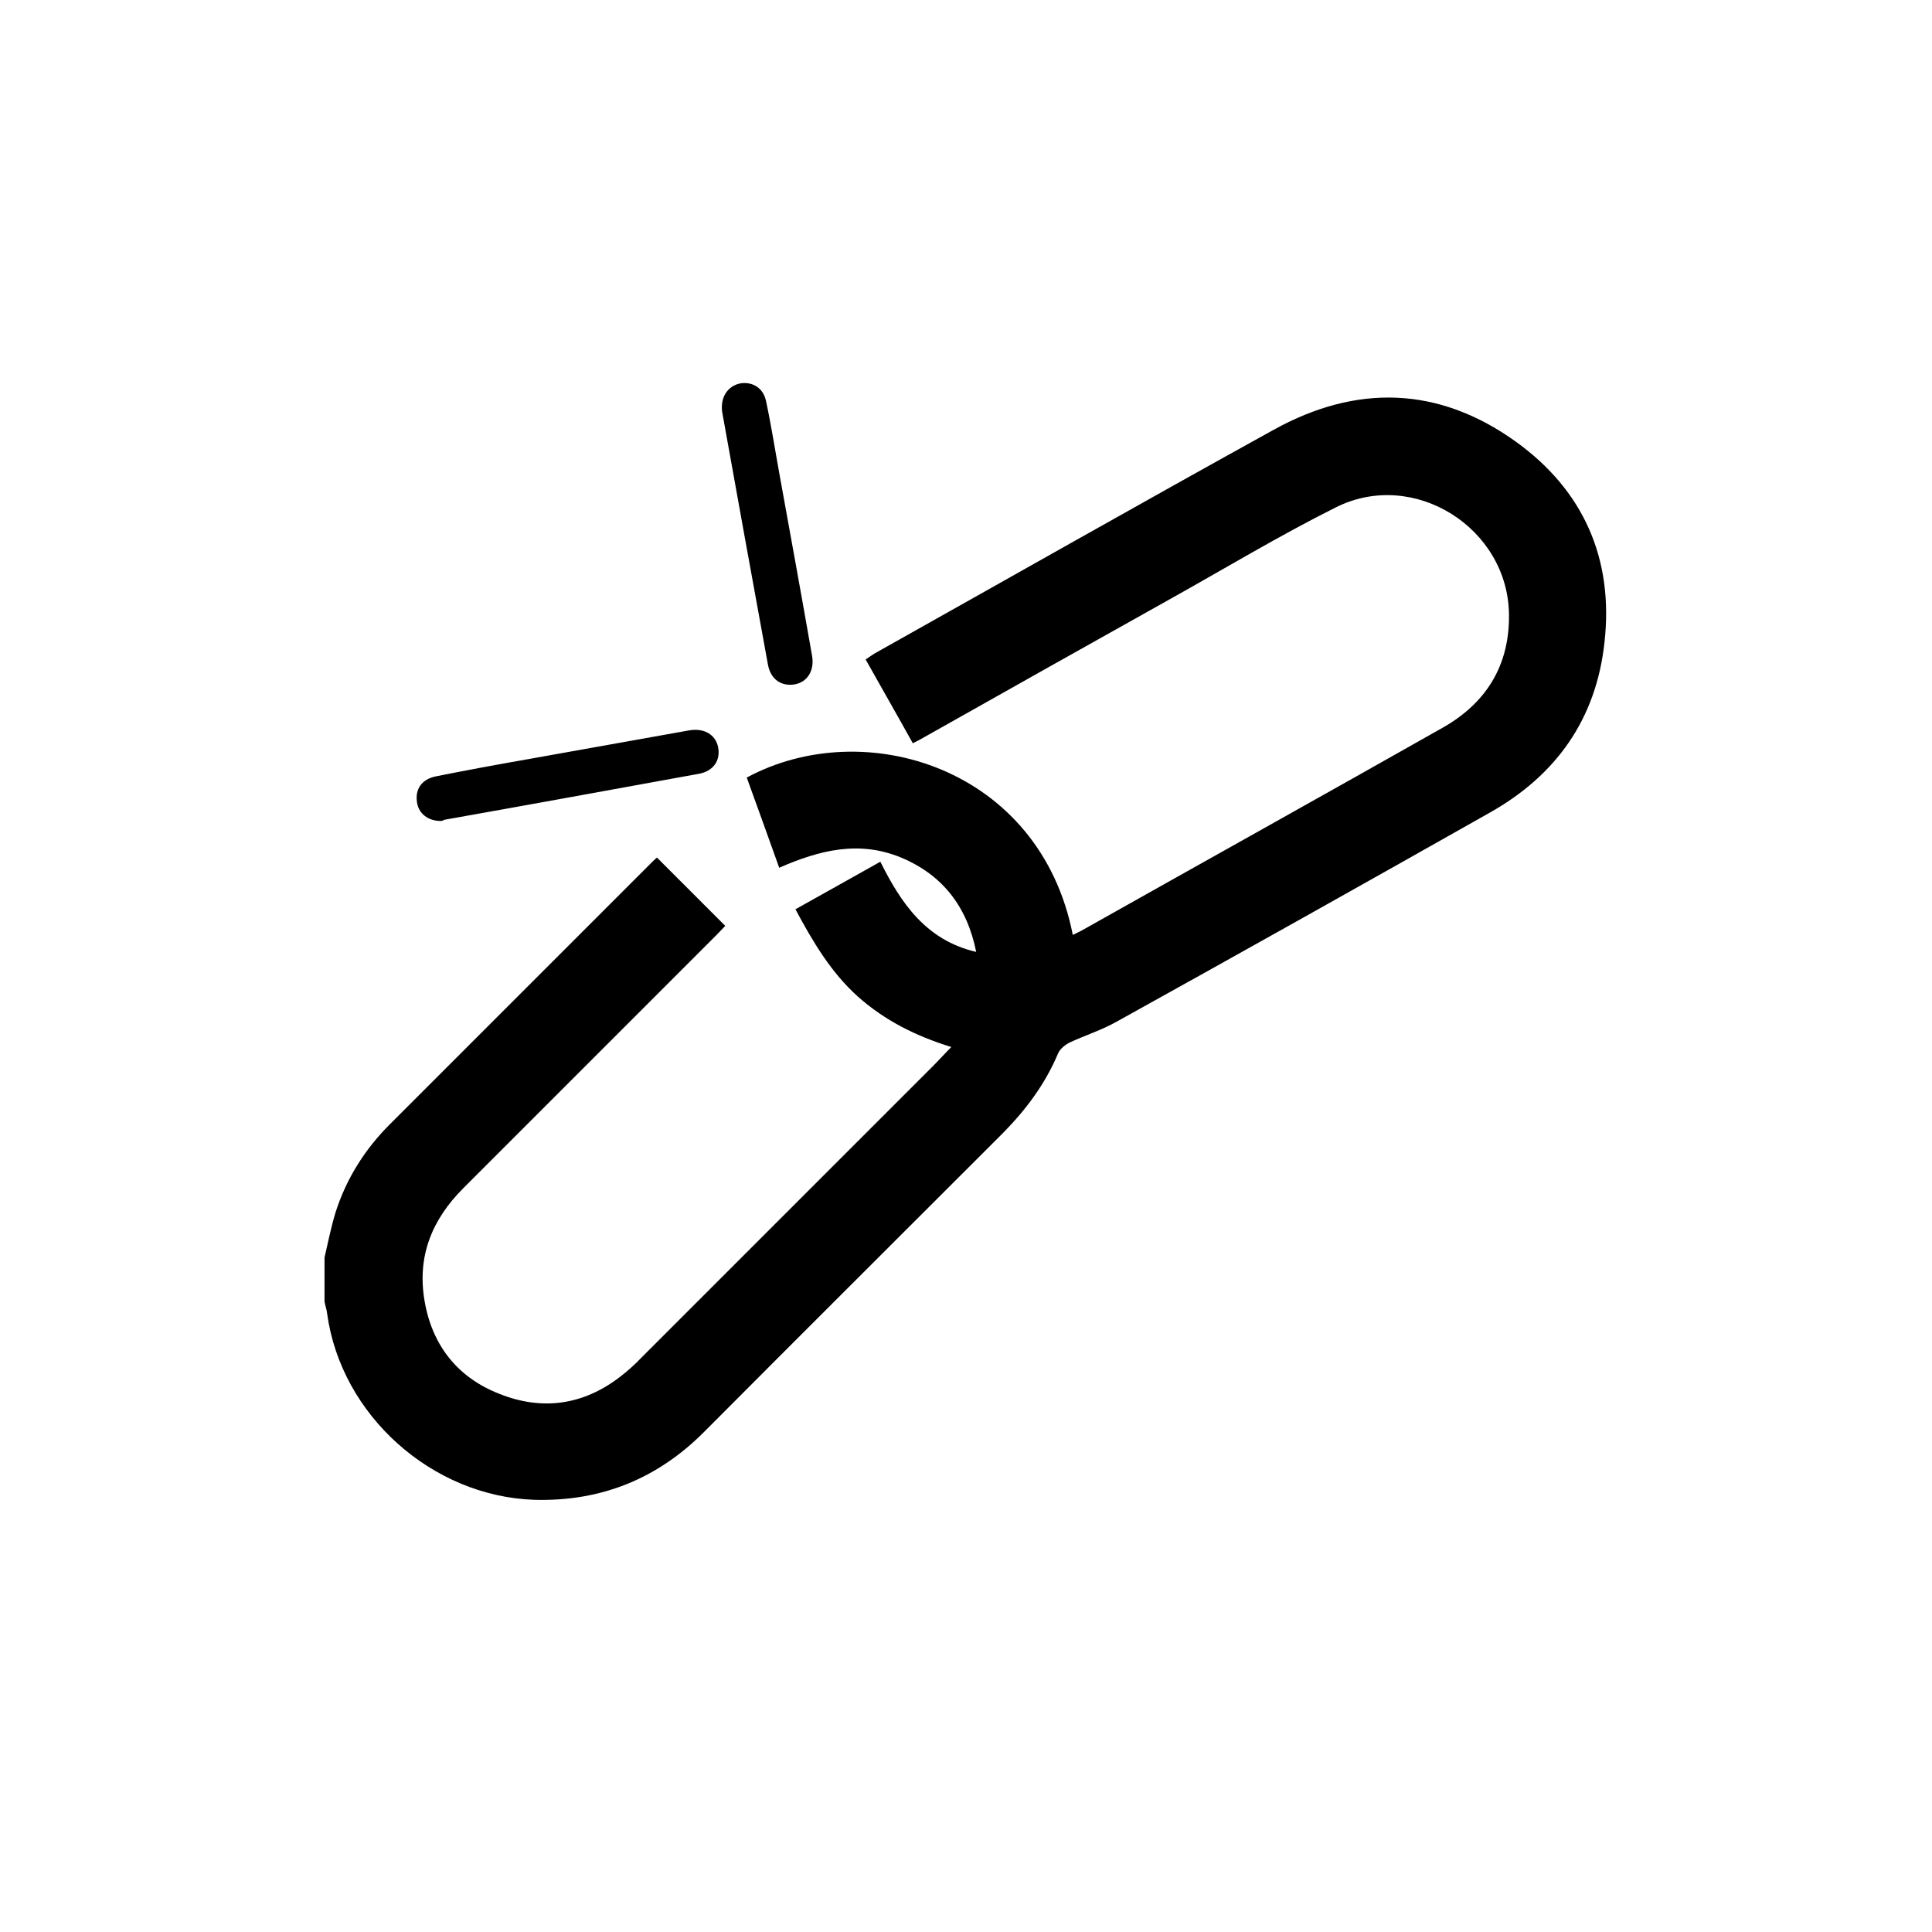 <svg xmlns="http://www.w3.org/2000/svg" width="512" height="512" viewBox="0 0 512 512">
    <path d="M86 333.265c.9-3.9 1.7-7.9 2.9-11.9 2.9-9.1 7.9-17 14.7-23.7l69.5-69.5c.4-.4.8-.7 1-.9l18.1 18.1c-.6.6-1.4 1.5-2.3 2.4l-67.1 67.1c-8.3 8.3-12.3 18-10.3 29.8 2 11.9 8.8 20.4 19.8 24.7 11.2 4.5 22.1 3.1 31.9-4.4 2.1-1.6 4.1-3.4 5.9-5.3l77.7-77.7c1.3-1.4 2.6-2.7 4.3-4.5-9.4-2.9-17.6-7-24.8-13.4-7.1-6.4-11.9-14.5-16.5-23.1 7.4-4.1 14.8-8.3 22.5-12.6 5.5 11 12.1 20.8 25.4 23.9-2.4-12-8.9-20.4-19.9-25-11.1-4.6-21.6-2-32.3 2.7-2.9-8.2-5.8-16.1-8.6-23.9 31.1-16.8 77.7-2.7 86.4 41.7.9-.4 1.8-.9 2.6-1.3 31.8-17.9 63.6-35.6 95.4-53.6 11.5-6.5 17.7-16.4 17.6-29.8-.1-23.1-25.2-39-45.9-28.6-15 7.5-29.4 16.2-44.1 24.4-21.6 12.1-43.2 24.2-64.8 36.4-.9.5-1.9 1.1-3.2 1.7-4.1-7.4-8.3-14.7-12.5-22.2.9-.6 1.6-1.1 2.4-1.6 35.3-19.8 70.5-39.8 105.8-59.3 21.9-12.1 43.6-11.5 64 3.1 18 12.9 26.1 31.1 23.6 53.3-2.2 20.3-12.8 35.2-30.4 45.1-32.9 18.6-65.9 37.1-98.9 55.4-3.9 2.2-8.3 3.6-12.4 5.5-1.2.6-2.6 1.7-3.1 2.9-3.4 8.1-8.5 14.9-14.6 21.1-26.4 26.4-52.8 52.7-79.1 79.1-12.4 12.5-27.4 18.6-45.1 18.1-27.1-.9-51.2-22.4-54.9-49.3-.1-1.1-.5-2.1-.7-3.2zm30.8-115.7c-3.4 0-5.9-2-6.3-5-.5-3.4 1.2-6 4.9-6.8 8-1.6 16.1-3.1 24.1-4.5l43.1-7.7c4-.7 7 1.1 7.7 4.4.7 3.5-1.2 6.4-5.1 7.1-22.5 4.1-45 8.2-67.5 12.2-.4.3-.8.3-.9.3m74.5-109.6c0-3.5 2.1-5.9 5.1-6.4 3.1-.4 5.9 1.3 6.6 4.7 1.4 6.5 2.4 13 3.6 19.6 2.9 16 5.8 31.9 8.6 47.9.7 3.9-1.2 7-4.6 7.6-3.5.6-6.4-1.3-7.1-5.3-4.1-22.3-8.1-44.6-12.1-66.8-.1-.5-.1-1.1-.1-1.3"/>
</svg>
